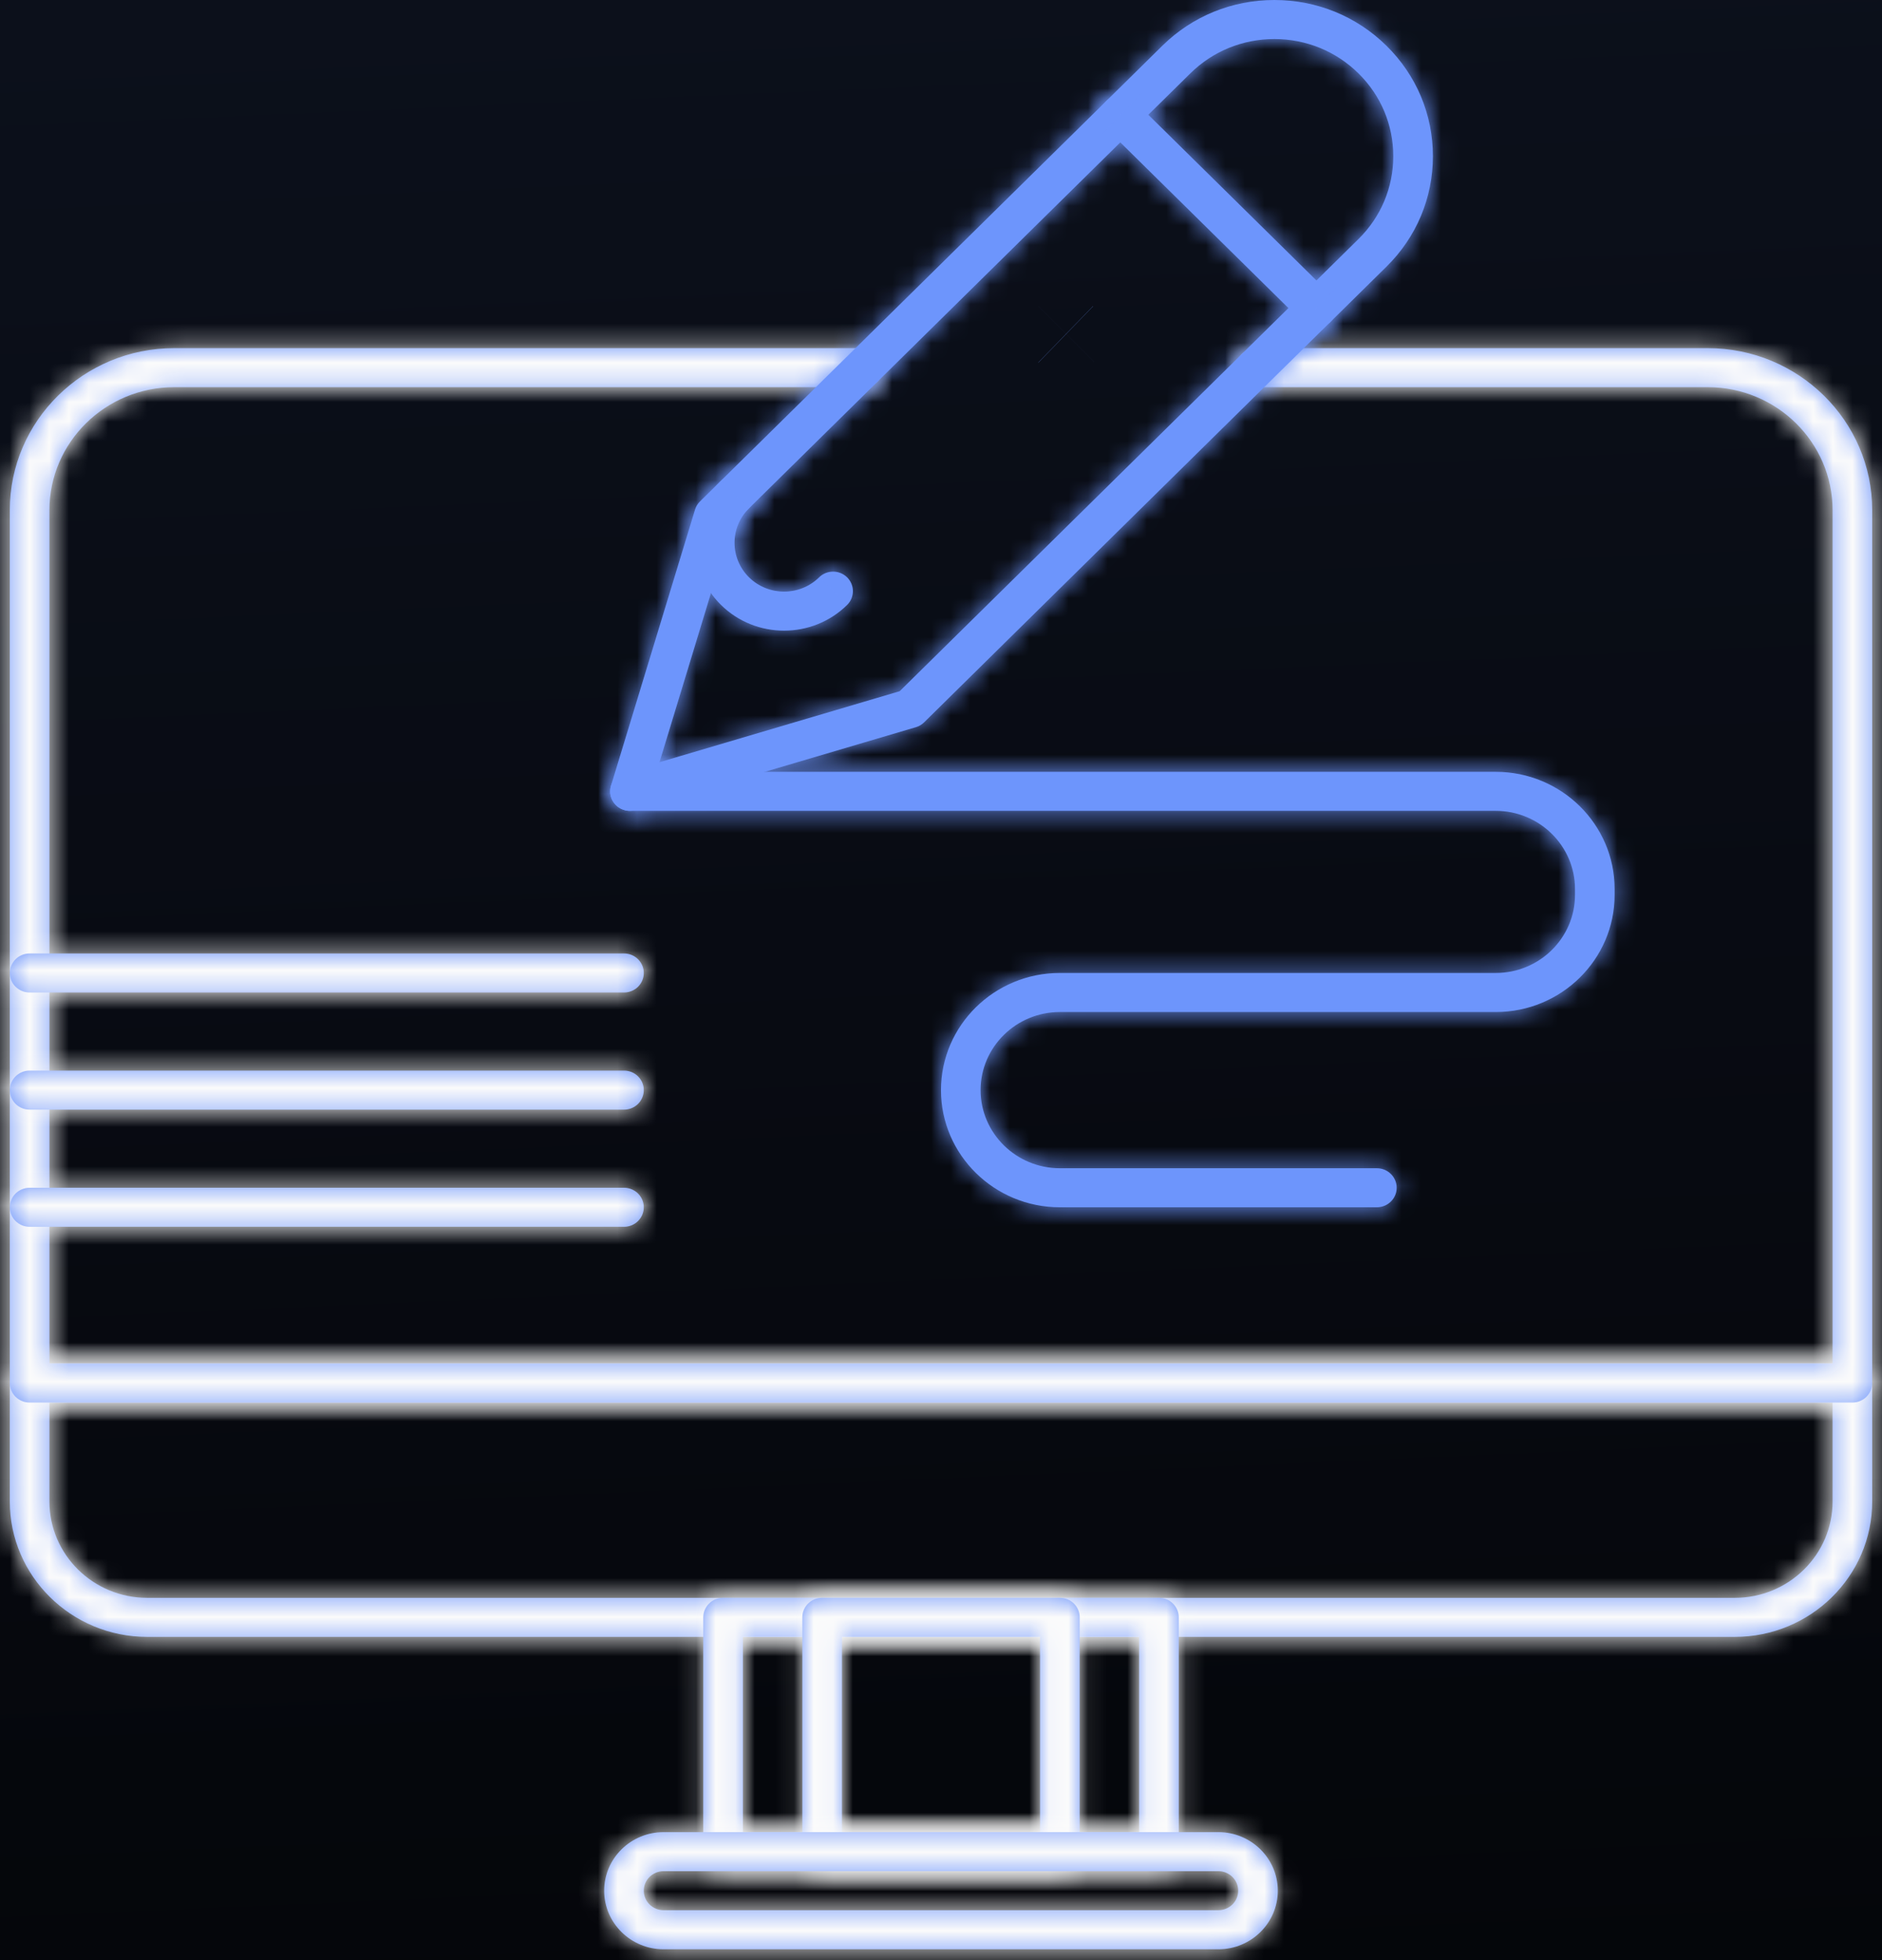 <svg width="96" height="100" viewBox="0 0 96 100" fill="none" xmlns="http://www.w3.org/2000/svg">
<rect x="0" y="0" width="96" height="100" fill="#333333" stroke="none"/>
<rect width="96" height="100" fill="#595757" fill-opacity="0.62"/>
<g id="Creative Agency" clip-path="url(#clip0_3_6)">
<rect width="1920" height="7325" transform="translate(-1420 -1974)" fill="black"/>
<g id="Services REC">
<rect id="Rectangle 13" x="197" y="253" width="300" height="280" transform="rotate(180 197 253)" fill="url(#paint0_linear_3_6)"/>
</g>
<g id="graphic rec">
<g id="graphic icon">
<g id="XMLID_858_">
<g id="XMLID_871_">
<g id="XMLID_22_">
<g id="XMLID_368_">
<mask id="path-2-inside-1_3_6" fill="white">
<path d="M88.493 83.509H7.507C3.643 83.509 0.5 80.411 0.5 76.602V70.559C0.5 70.008 0.953 69.562 1.511 69.562H94.489C95.048 69.562 95.5 70.008 95.5 70.559V76.602C95.5 80.411 92.356 83.509 88.493 83.509ZM2.521 71.555V76.602C2.521 79.312 4.758 81.517 7.507 81.517H88.493C91.242 81.517 93.479 79.312 93.479 76.602V71.555H2.521Z"/>
</mask>
<path d="M88.493 83.509H7.507C3.643 83.509 0.5 80.411 0.5 76.602V70.559C0.5 70.008 0.953 69.562 1.511 69.562H94.489C95.048 69.562 95.5 70.008 95.5 70.559V76.602C95.5 80.411 92.356 83.509 88.493 83.509ZM2.521 71.555V76.602C2.521 79.312 4.758 81.517 7.507 81.517H88.493C91.242 81.517 93.479 79.312 93.479 76.602V71.555H2.521Z" fill="#6D95FC"/>
<path d="M2.521 71.555V67.555H-1.479V71.555H2.521ZM93.479 71.555H97.479V67.555H93.479V71.555ZM88.493 79.509H7.507V87.509H88.493V79.509ZM7.507 79.509C5.798 79.509 4.5 78.147 4.5 76.602H-3.5C-3.5 82.674 1.489 87.509 7.507 87.509V79.509ZM4.5 76.602V70.559H-3.5V76.602H4.5ZM4.5 70.559C4.5 72.272 3.107 73.562 1.511 73.562V65.562C-1.202 65.562 -3.5 67.745 -3.5 70.559H4.5ZM1.511 73.562H94.489V65.562H1.511V73.562ZM94.489 73.562C92.893 73.562 91.5 72.272 91.5 70.559H99.5C99.5 67.745 97.202 65.562 94.489 65.562V73.562ZM91.5 70.559V76.602H99.5V70.559H91.5ZM91.5 76.602C91.5 78.147 90.202 79.509 88.493 79.509V87.509C94.511 87.509 99.5 82.674 99.5 76.602H91.5ZM-1.479 71.555V76.602H6.521V71.555H-1.479ZM-1.479 76.602C-1.479 81.575 2.603 85.517 7.507 85.517V77.517C6.912 77.517 6.521 77.049 6.521 76.602H-1.479ZM7.507 85.517H88.493V77.517H7.507V85.517ZM88.493 85.517C93.397 85.517 97.479 81.575 97.479 76.602H89.479C89.479 77.049 89.088 77.517 88.493 77.517V85.517ZM97.479 76.602V71.555H89.479V76.602H97.479ZM93.479 67.555H2.521V75.555H93.479V67.555Z" fill="#FBFBFB" mask="url(#path-2-inside-1_3_6)"/>
</g>
</g>
<g id="XMLID_21_">
<g id="XMLID_367_">
<mask id="path-4-inside-2_3_6" fill="white">
<path d="M94.489 71.555H1.511C0.953 71.555 0.5 71.109 0.5 70.558V26.029C0.5 21.47 4.263 17.761 8.888 17.761H44.059C44.617 17.761 45.07 18.207 45.07 18.757C45.07 19.307 44.617 19.753 44.059 19.753H8.888C5.378 19.753 2.521 22.569 2.521 26.029V69.562H93.479V26.029C93.479 22.569 90.623 19.753 87.112 19.753H64.069C63.51 19.753 63.058 19.307 63.058 18.757C63.058 18.207 63.51 17.761 64.069 17.761H87.112C91.737 17.761 95.5 21.47 95.5 26.029V70.558C95.5 71.109 95.048 71.555 94.489 71.555Z"/>
</mask>
<path d="M94.489 71.555H1.511C0.953 71.555 0.5 71.109 0.5 70.558V26.029C0.5 21.47 4.263 17.761 8.888 17.761H44.059C44.617 17.761 45.07 18.207 45.07 18.757C45.07 19.307 44.617 19.753 44.059 19.753H8.888C5.378 19.753 2.521 22.569 2.521 26.029V69.562H93.479V26.029C93.479 22.569 90.623 19.753 87.112 19.753H64.069C63.51 19.753 63.058 19.307 63.058 18.757C63.058 18.207 63.51 17.761 64.069 17.761H87.112C91.737 17.761 95.5 21.47 95.5 26.029V70.558C95.5 71.109 95.048 71.555 94.489 71.555Z" fill="#6D95FC"/>
<path d="M2.521 69.562H-1.479V73.562H2.521V69.562ZM93.479 69.562V73.562H97.479V69.562H93.479ZM94.489 67.555H1.511V75.555H94.489V67.555ZM1.511 67.555C3.107 67.555 4.5 68.845 4.5 70.558H-3.5C-3.5 73.373 -1.202 75.555 1.511 75.555V67.555ZM4.5 70.558V26.029H-3.5V70.558H4.5ZM4.5 26.029C4.5 23.733 6.418 21.761 8.888 21.761V13.761C2.108 13.761 -3.5 19.207 -3.5 26.029H4.5ZM8.888 21.761H44.059V13.761H8.888V21.761ZM44.059 21.761C42.462 21.761 41.07 20.47 41.07 18.757H49.07C49.07 15.944 46.772 13.761 44.059 13.761V21.761ZM41.07 18.757C41.07 17.044 42.462 15.753 44.059 15.753V23.753C46.772 23.753 49.07 21.57 49.07 18.757H41.07ZM44.059 15.753H8.888V23.753H44.059V15.753ZM8.888 15.753C3.223 15.753 -1.479 20.305 -1.479 26.029H6.521C6.521 24.832 7.532 23.753 8.888 23.753V15.753ZM-1.479 26.029V69.562H6.521V26.029H-1.479ZM2.521 73.562H93.479V65.562H2.521V73.562ZM97.479 69.562V26.029H89.479V69.562H97.479ZM97.479 26.029C97.479 20.305 92.777 15.753 87.112 15.753V23.753C88.468 23.753 89.479 24.832 89.479 26.029H97.479ZM87.112 15.753H64.069V23.753H87.112V15.753ZM64.069 15.753C65.665 15.753 67.058 17.044 67.058 18.757H59.058C59.058 21.57 61.355 23.753 64.069 23.753V15.753ZM67.058 18.757C67.058 20.47 65.665 21.761 64.069 21.761V13.761C61.355 13.761 59.058 15.944 59.058 18.757H67.058ZM64.069 21.761H87.112V13.761H64.069V21.761ZM87.112 21.761C89.582 21.761 91.5 23.733 91.5 26.029H99.5C99.5 19.207 93.892 13.761 87.112 13.761V21.761ZM91.5 26.029V70.558H99.5V26.029H91.5ZM91.5 70.558C91.5 68.845 92.893 67.555 94.489 67.555V75.555C97.202 75.555 99.5 73.372 99.5 70.558H91.5Z" fill="#FBFBFB" mask="url(#path-4-inside-2_3_6)"/>
</g>
</g>
<g id="XMLID_20_">
<g id="XMLID_364_">
<mask id="path-6-inside-3_3_6" fill="white">
<path d="M32.134 41.368C31.87 41.368 31.611 41.266 31.419 41.077C31.156 40.817 31.059 40.437 31.166 40.086L35.453 25.998C35.502 25.84 35.589 25.696 35.707 25.58L59.29 2.334C60.817 0.829 62.847 0 65.006 0C67.166 0 69.196 0.829 70.723 2.334C72.251 3.839 73.092 5.841 73.092 7.969C73.092 10.098 72.251 12.099 70.723 13.605L47.141 36.85C47.023 36.967 46.877 37.053 46.717 37.1L32.424 41.326C32.329 41.355 32.231 41.368 32.134 41.368ZM37.316 26.811L33.641 38.886L45.892 35.264L69.294 12.196C70.44 11.067 71.07 9.566 71.07 7.969C71.07 6.373 70.44 4.872 69.294 3.743C68.149 2.614 66.626 1.992 65.006 1.992C63.387 1.992 61.864 2.614 60.719 3.743L37.316 26.811Z"/>
</mask>
<path d="M32.134 41.368C31.87 41.368 31.611 41.266 31.419 41.077C31.156 40.817 31.059 40.437 31.166 40.086L35.453 25.998C35.502 25.84 35.589 25.696 35.707 25.58L59.29 2.334C60.817 0.829 62.847 0 65.006 0C67.166 0 69.196 0.829 70.723 2.334C72.251 3.839 73.092 5.841 73.092 7.969C73.092 10.098 72.251 12.099 70.723 13.605L47.141 36.85C47.023 36.967 46.877 37.053 46.717 37.1L32.424 41.326C32.329 41.355 32.231 41.368 32.134 41.368ZM37.316 26.811L33.641 38.886L45.892 35.264L69.294 12.196C70.44 11.067 71.07 9.566 71.07 7.969C71.07 6.373 70.44 4.872 69.294 3.743C68.149 2.614 66.626 1.992 65.006 1.992C63.387 1.992 61.864 2.614 60.719 3.743L37.316 26.811Z" fill="#6D95FC"/>
<path d="M31.419 41.077L28.611 43.925L28.613 43.927L31.419 41.077ZM31.166 40.086L34.992 41.251L34.992 41.251L31.166 40.086ZM35.453 25.998L31.627 24.833L31.627 24.833L35.453 25.998ZM35.707 25.58L32.899 22.731H32.899L35.707 25.58ZM59.29 2.334L62.098 5.183V5.183L59.29 2.334ZM70.723 2.334L67.915 5.183L67.916 5.183L70.723 2.334ZM70.723 13.605L67.915 10.756L67.915 10.756L70.723 13.605ZM47.141 36.85L49.949 39.699L49.949 39.699L47.141 36.85ZM46.717 37.1L45.586 33.263L45.582 33.264L46.717 37.1ZM32.424 41.326L31.29 37.49L31.282 37.493L32.424 41.326ZM37.316 26.811L34.508 23.962L33.785 24.675L33.489 25.646L37.316 26.811ZM33.641 38.886L29.814 37.722L27.651 44.829L34.775 42.722L33.641 38.886ZM45.892 35.264L47.026 39.099L47.986 38.815L48.7 38.112L45.892 35.264ZM69.294 12.196L72.102 15.045L72.103 15.044L69.294 12.196ZM69.294 3.743L66.486 6.592L66.486 6.592L69.294 3.743ZM60.719 3.743L63.527 6.592L60.719 3.743ZM32.134 37.368C32.896 37.368 33.653 37.662 34.225 38.226L28.613 43.927C29.57 44.87 30.843 45.368 32.134 45.368V37.368ZM34.227 38.228C35.016 39.005 35.322 40.168 34.992 41.251L27.339 38.92C26.796 40.706 27.297 42.63 28.611 43.925L34.227 38.228ZM34.992 41.251L39.28 27.163L31.627 24.833L27.339 38.921L34.992 41.251ZM39.28 27.163C39.134 27.644 38.87 28.079 38.515 28.428L32.899 22.731C32.307 23.314 31.87 24.036 31.627 24.833L39.28 27.163ZM38.515 28.428L62.098 5.183L56.482 -0.514L32.899 22.731L38.515 28.428ZM62.098 5.183C62.87 4.421 63.89 4 65.006 4V-4C61.804 -4 58.763 -2.763 56.482 -0.514L62.098 5.183ZM65.006 4C66.124 4 67.143 4.421 67.915 5.183L73.531 -0.514C71.25 -2.763 68.209 -4 65.006 -4V4ZM67.916 5.183C68.686 5.943 69.092 6.921 69.092 7.969H77.092C77.092 4.761 75.815 1.736 73.531 -0.515L67.916 5.183ZM69.092 7.969C69.092 9.018 68.686 9.996 67.915 10.756L73.531 16.454C75.815 14.203 77.092 11.178 77.092 7.969H69.092ZM67.915 10.756L44.333 34.001L49.949 39.699L73.531 16.454L67.915 10.756ZM44.333 34.001C44.685 33.654 45.116 33.401 45.586 33.263L47.847 40.937C48.638 40.704 49.36 40.279 49.949 39.699L44.333 34.001ZM45.582 33.264L31.29 37.49L33.559 45.162L47.851 40.936L45.582 33.264ZM31.282 37.493C31.57 37.407 31.858 37.368 32.134 37.368V45.368C32.603 45.368 33.087 45.303 33.567 45.16L31.282 37.493ZM33.489 25.646L29.814 37.722L37.468 40.051L41.143 27.976L33.489 25.646ZM34.775 42.722L47.026 39.099L44.758 31.428L32.507 35.051L34.775 42.722ZM48.7 38.112L72.102 15.045L66.486 9.347L43.084 32.415L48.7 38.112ZM72.103 15.044C74.004 13.17 75.07 10.646 75.07 7.969H67.07C67.07 8.486 66.875 8.964 66.486 9.347L72.103 15.044ZM75.07 7.969C75.07 5.293 74.004 2.769 72.102 0.894L66.486 6.592C66.875 6.975 67.07 7.453 67.07 7.969H75.07ZM72.103 0.895C70.203 -0.979 67.668 -2.008 65.006 -2.008V5.992C65.584 5.992 66.096 6.207 66.486 6.592L72.103 0.895ZM65.006 -2.008C62.344 -2.008 59.81 -0.978 57.911 0.894L63.527 6.592C63.917 6.206 64.429 5.992 65.006 5.992V-2.008ZM57.911 0.894L34.508 23.962L40.124 29.66L63.527 6.592L57.911 0.894Z" fill="#6D95FC" mask="url(#path-6-inside-3_3_6)"/>
</g>
</g>
<g id="XMLID_19_">
<g id="XMLID_363_">
<mask id="path-8-inside-4_3_6" fill="white">
<path d="M39.995 32.174C38.83 32.174 37.666 31.737 36.779 30.863C35.006 29.115 35.006 26.271 36.779 24.523C37.174 24.134 37.813 24.134 38.208 24.523C38.603 24.912 38.603 25.543 38.208 25.932C37.223 26.903 37.223 28.483 38.208 29.454C39.193 30.425 40.796 30.425 41.782 29.454C42.176 29.065 42.816 29.065 43.211 29.454C43.605 29.843 43.605 30.474 43.211 30.863C42.324 31.737 41.16 32.174 39.995 32.174Z"/>
</mask>
<path d="M39.995 32.174C38.83 32.174 37.666 31.737 36.779 30.863C35.006 29.115 35.006 26.271 36.779 24.523C37.174 24.134 37.813 24.134 38.208 24.523C38.603 24.912 38.603 25.543 38.208 25.932C37.223 26.903 37.223 28.483 38.208 29.454C39.193 30.425 40.796 30.425 41.782 29.454C42.176 29.065 42.816 29.065 43.211 29.454C43.605 29.843 43.605 30.474 43.211 30.863C42.324 31.737 41.16 32.174 39.995 32.174Z" fill="#6D95FC"/>
<path d="M36.779 30.863L33.971 33.711L33.971 33.712L36.779 30.863ZM36.779 24.523L33.971 21.674L33.971 21.675L36.779 24.523ZM38.208 24.523L41.016 21.674L41.016 21.674L38.208 24.523ZM41.782 29.454L38.975 26.604L38.974 26.605L41.782 29.454ZM43.211 29.454L46.019 26.605L46.018 26.605L43.211 29.454ZM43.211 30.863L40.404 28.013L40.403 28.014L43.211 30.863ZM39.995 28.174C39.826 28.174 39.687 28.113 39.587 28.014L33.971 33.712C35.645 35.361 37.834 36.174 39.995 36.174V28.174ZM39.587 28.014C39.403 27.833 39.403 27.553 39.587 27.372L33.971 21.675C30.609 24.989 30.609 30.397 33.971 33.711L39.587 28.014ZM39.587 27.372C38.424 28.518 36.563 28.517 35.401 27.373L41.016 21.674C39.064 19.751 35.923 19.75 33.971 21.674L39.587 27.372ZM35.4 27.372C34.206 26.194 34.206 24.261 35.4 23.083L41.016 28.781C43 26.825 43 23.63 41.016 21.674L35.4 27.372ZM35.4 23.083C32.826 25.621 32.826 29.765 35.4 32.303L41.016 26.605C41.62 27.201 41.62 28.185 41.016 28.781L35.4 23.083ZM35.4 32.303C37.943 34.809 42.047 34.809 44.59 32.303L38.974 26.605C39.546 26.041 40.444 26.041 41.016 26.605L35.4 32.303ZM44.588 32.304C43.426 33.449 41.566 33.449 40.404 32.303L46.018 26.605C44.066 24.682 40.927 24.682 38.975 26.604L44.588 32.304ZM40.403 32.303C39.209 31.126 39.208 29.192 40.404 28.013L46.018 33.712C48.004 31.756 48.002 28.561 46.019 26.605L40.403 32.303ZM40.403 28.014C40.303 28.112 40.164 28.174 39.995 28.174V36.174C42.155 36.174 44.345 35.361 46.019 33.712L40.403 28.014Z" fill="#6D95FC" mask="url(#path-8-inside-4_3_6)"/>
</g>
</g>
<g id="XMLID_18_">
<path id="XMLID_362_" d="M55.763 18.481C55.763 18.481 55.763 18.481 55.763 18.481L55.763 18.481ZM54.385 17.04L54.384 17.041L54.385 17.04ZM54.359 17.056L54.359 17.056L54.359 17.056ZM54.359 17.056L54.364 17.061L54.359 17.056Z" fill="#6D95FC" stroke="#6D95FC" stroke-width="4"/>
</g>
<g id="XMLID_17_">
<g id="XMLID_361_">
<mask id="path-11-inside-5_3_6" fill="white">
<path d="M67.152 16.714C66.894 16.714 66.635 16.617 66.438 16.423L56.433 6.561C56.038 6.172 56.038 5.541 56.433 5.152C56.827 4.763 57.468 4.763 57.862 5.152L67.867 15.014C68.261 15.403 68.261 16.034 67.867 16.423C67.67 16.617 67.411 16.714 67.152 16.714Z"/>
</mask>
<path d="M67.152 16.714C66.894 16.714 66.635 16.617 66.438 16.423L56.433 6.561C56.038 6.172 56.038 5.541 56.433 5.152C56.827 4.763 57.468 4.763 57.862 5.152L67.867 15.014C68.261 15.403 68.261 16.034 67.867 16.423C67.67 16.617 67.411 16.714 67.152 16.714Z" fill="#6D95FC"/>
<path d="M66.438 16.423L69.247 13.575L69.246 13.574L66.438 16.423ZM56.433 6.561L59.241 3.712L59.241 3.712L56.433 6.561ZM56.433 5.152L59.24 8.001L59.242 8L56.433 5.152ZM57.862 5.152L55.053 8L55.054 8.001L57.862 5.152ZM67.867 15.014L65.059 17.863L67.867 15.014ZM67.867 16.423L65.059 13.573L65.057 13.575L67.867 16.423ZM67.152 12.714C67.891 12.714 68.658 12.994 69.247 13.575L63.628 19.27C64.612 20.24 65.896 20.714 67.152 20.714V12.714ZM69.246 13.574L59.241 3.712L53.625 9.41L63.63 19.271L69.246 13.574ZM59.241 3.712C60.435 4.889 60.436 6.823 59.24 8.001L53.626 2.303C51.64 4.259 51.641 7.454 53.625 9.41L59.241 3.712ZM59.242 8C58.078 9.147 56.216 9.147 55.053 8L60.67 2.304C58.719 0.379 55.576 0.379 53.624 2.304L59.242 8ZM55.054 8.001L65.059 17.863L70.675 12.165L60.67 2.303L55.054 8.001ZM65.059 17.863C63.865 16.686 63.864 14.752 65.059 13.573L70.674 19.272C72.659 17.316 72.658 14.12 70.675 12.165L65.059 17.863ZM65.057 13.575C65.646 12.994 66.413 12.714 67.152 12.714V20.714C68.408 20.714 69.693 20.24 70.676 19.27L65.057 13.575Z" fill="#6D95FC" mask="url(#path-11-inside-5_3_6)"/>
</g>
</g>
<g id="XMLID_16_">
<g id="XMLID_360_">
<mask id="path-13-inside-6_3_6" fill="white">
<path d="M70.233 61.592H54.063C50.719 61.592 47.999 58.911 47.999 55.615C47.999 52.32 50.719 49.638 54.063 49.638H76.297C78.526 49.638 80.34 47.851 80.34 45.654V45.353C80.34 43.156 78.526 41.368 76.297 41.368H32.134C31.576 41.368 31.123 40.922 31.123 40.372C31.123 39.822 31.576 39.376 32.134 39.376H76.297C79.641 39.376 82.361 42.057 82.361 45.353V45.654C82.361 48.949 79.641 51.631 76.297 51.631H54.063C51.834 51.631 50.02 53.418 50.02 55.615C50.02 57.812 51.834 59.6 54.063 59.6H70.233C70.791 59.6 71.244 60.046 71.244 60.596C71.244 61.147 70.791 61.592 70.233 61.592Z"/>
</mask>
<path d="M70.233 61.592H54.063C50.719 61.592 47.999 58.911 47.999 55.615C47.999 52.32 50.719 49.638 54.063 49.638H76.297C78.526 49.638 80.34 47.851 80.34 45.654V45.353C80.34 43.156 78.526 41.368 76.297 41.368H32.134C31.576 41.368 31.123 40.922 31.123 40.372C31.123 39.822 31.576 39.376 32.134 39.376H76.297C79.641 39.376 82.361 42.057 82.361 45.353V45.654C82.361 48.949 79.641 51.631 76.297 51.631H54.063C51.834 51.631 50.02 53.418 50.02 55.615C50.02 57.812 51.834 59.6 54.063 59.6H70.233C70.791 59.6 71.244 60.046 71.244 60.596C71.244 61.147 70.791 61.592 70.233 61.592Z" fill="#6D95FC"/>
<path d="M70.233 57.592H54.063V65.592H70.233V57.592ZM54.063 57.592C52.874 57.592 51.999 56.648 51.999 55.615H43.999C43.999 61.174 48.565 65.592 54.063 65.592V57.592ZM51.999 55.615C51.999 54.583 52.874 53.638 54.063 53.638V45.638C48.565 45.638 43.999 50.056 43.999 55.615H51.999ZM54.063 53.638H76.297V45.638H54.063V53.638ZM76.297 53.638C80.681 53.638 84.34 50.114 84.34 45.654H76.34C76.34 45.652 76.34 45.647 76.341 45.641C76.343 45.634 76.344 45.628 76.346 45.623C76.35 45.615 76.352 45.616 76.346 45.621C76.341 45.626 76.334 45.631 76.328 45.634C76.325 45.635 76.322 45.636 76.318 45.636C76.314 45.637 76.308 45.638 76.297 45.638V53.638ZM84.34 45.654V45.353H76.34V45.654H84.34ZM84.34 45.353C84.34 40.893 80.681 37.368 76.297 37.368V45.368C76.308 45.368 76.314 45.369 76.318 45.37C76.322 45.371 76.325 45.372 76.328 45.373C76.334 45.376 76.341 45.38 76.346 45.386C76.352 45.391 76.35 45.391 76.346 45.383C76.344 45.379 76.343 45.373 76.341 45.366C76.34 45.359 76.34 45.354 76.34 45.353H84.34ZM76.297 37.368H32.134V45.368H76.297V37.368ZM32.134 37.368C33.73 37.368 35.123 38.659 35.123 40.372H27.123C27.123 43.185 29.421 45.368 32.134 45.368V37.368ZM35.123 40.372C35.123 42.085 33.73 43.376 32.134 43.376V35.376C29.421 35.376 27.123 37.559 27.123 40.372H35.123ZM32.134 43.376H76.297V35.376H32.134V43.376ZM76.297 43.376C77.486 43.376 78.361 44.321 78.361 45.353H86.361C86.361 39.794 81.795 35.376 76.297 35.376V43.376ZM78.361 45.353V45.654H86.361V45.353H78.361ZM78.361 45.654C78.361 46.686 77.486 47.631 76.297 47.631V55.631C81.795 55.631 86.361 51.213 86.361 45.654H78.361ZM76.297 47.631H54.063V55.631H76.297V47.631ZM54.063 47.631C49.679 47.631 46.02 51.155 46.02 55.615H54.02C54.02 55.617 54.02 55.621 54.019 55.628C54.017 55.635 54.015 55.641 54.013 55.645C54.01 55.654 54.008 55.653 54.014 55.648C54.019 55.642 54.026 55.638 54.032 55.635C54.035 55.634 54.038 55.633 54.042 55.632C54.046 55.632 54.052 55.631 54.063 55.631V47.631ZM46.02 55.615C46.02 60.076 49.679 63.6 54.063 63.6V55.6C54.052 55.6 54.046 55.599 54.042 55.598C54.038 55.598 54.035 55.597 54.032 55.595C54.026 55.593 54.019 55.588 54.014 55.583C54.008 55.578 54.01 55.577 54.013 55.585C54.015 55.59 54.017 55.596 54.019 55.602C54.02 55.609 54.02 55.614 54.02 55.615H46.02ZM54.063 63.6H70.233V55.6H54.063V63.6ZM70.233 63.6C68.637 63.6 67.244 62.309 67.244 60.596H75.244C75.244 57.783 72.946 55.6 70.233 55.6V63.6ZM67.244 60.596C67.244 58.883 68.637 57.592 70.233 57.592V65.592C72.946 65.592 75.244 63.41 75.244 60.596H67.244Z" fill="#6D95FC" mask="url(#path-13-inside-6_3_6)"/>
</g>
</g>
<g id="XMLID_15_">
<g id="XMLID_359_">
<mask id="path-15-inside-7_3_6" fill="white">
<path d="M31.83 62.588H1.511C0.953 62.588 0.5 62.142 0.5 61.592C0.5 61.042 0.953 60.596 1.511 60.596H31.83C32.388 60.596 32.84 61.042 32.84 61.592C32.84 62.142 32.388 62.588 31.83 62.588Z"/>
</mask>
<path d="M31.83 62.588H1.511C0.953 62.588 0.5 62.142 0.5 61.592C0.5 61.042 0.953 60.596 1.511 60.596H31.83C32.388 60.596 32.84 61.042 32.84 61.592C32.84 62.142 32.388 62.588 31.83 62.588Z" fill="#6D95FC"/>
<path d="M31.83 58.588H1.511V66.588H31.83V58.588ZM1.511 58.588C3.107 58.588 4.5 59.878 4.5 61.592H-3.5C-3.5 64.406 -1.202 66.588 1.511 66.588V58.588ZM4.5 61.592C4.5 63.305 3.107 64.596 1.511 64.596V56.596C-1.202 56.596 -3.5 58.778 -3.5 61.592H4.5ZM1.511 64.596H31.83V56.596H1.511V64.596ZM31.83 64.596C30.234 64.596 28.84 63.305 28.84 61.592H36.84C36.84 58.778 34.542 56.596 31.83 56.596V64.596ZM28.84 61.592C28.84 59.878 30.234 58.588 31.83 58.588V66.588C34.542 66.588 36.84 64.406 36.84 61.592H28.84Z" fill="#FBFBFB" mask="url(#path-15-inside-7_3_6)"/>
</g>
</g>
<g id="XMLID_14_">
<g id="XMLID_358_">
<mask id="path-17-inside-8_3_6" fill="white">
<path d="M31.83 56.611H1.511C0.953 56.611 0.5 56.166 0.5 55.615C0.5 55.065 0.953 54.619 1.511 54.619H31.83C32.388 54.619 32.84 55.065 32.84 55.615C32.84 56.166 32.388 56.611 31.83 56.611Z"/>
</mask>
<path d="M31.83 56.611H1.511C0.953 56.611 0.5 56.166 0.5 55.615C0.5 55.065 0.953 54.619 1.511 54.619H31.83C32.388 54.619 32.84 55.065 32.84 55.615C32.84 56.166 32.388 56.611 31.83 56.611Z" fill="#6D95FC"/>
<path d="M31.83 52.611H1.511V60.611H31.83V52.611ZM1.511 52.611C3.107 52.611 4.5 53.902 4.5 55.615H-3.5C-3.5 58.429 -1.202 60.611 1.511 60.611V52.611ZM4.5 55.615C4.5 57.329 3.107 58.619 1.511 58.619V50.619C-1.202 50.619 -3.5 52.801 -3.5 55.615H4.5ZM1.511 58.619H31.83V50.619H1.511V58.619ZM31.83 58.619C30.234 58.619 28.84 57.329 28.84 55.615H36.84C36.84 52.801 34.542 50.619 31.83 50.619V58.619ZM28.84 55.615C28.84 53.902 30.234 52.611 31.83 52.611V60.611C34.542 60.611 36.84 58.429 36.84 55.615H28.84Z" fill="#FBFBFB" mask="url(#path-17-inside-8_3_6)"/>
</g>
</g>
<g id="XMLID_13_">
<g id="XMLID_357_">
<mask id="path-19-inside-9_3_6" fill="white">
<path d="M31.83 50.635H1.511C0.953 50.635 0.5 50.189 0.5 49.639C0.5 49.089 0.953 48.643 1.511 48.643H31.83C32.388 48.643 32.84 49.089 32.84 49.639C32.84 50.189 32.388 50.635 31.83 50.635Z"/>
</mask>
<path d="M31.83 50.635H1.511C0.953 50.635 0.5 50.189 0.5 49.639C0.5 49.089 0.953 48.643 1.511 48.643H31.83C32.388 48.643 32.84 49.089 32.84 49.639C32.84 50.189 32.388 50.635 31.83 50.635Z" fill="#6D95FC"/>
<path d="M31.83 46.635H1.511V54.635H31.83V46.635ZM1.511 46.635C3.107 46.635 4.5 47.925 4.5 49.639H-3.5C-3.5 52.453 -1.202 54.635 1.511 54.635V46.635ZM4.5 49.639C4.5 51.352 3.107 52.643 1.511 52.643V44.643C-1.202 44.643 -3.5 46.825 -3.5 49.639H4.5ZM1.511 52.643H31.83V44.643H1.511V52.643ZM31.83 52.643C30.233 52.643 28.84 51.352 28.84 49.639H36.84C36.84 46.825 34.542 44.643 31.83 44.643V52.643ZM28.84 49.639C28.84 47.925 30.234 46.635 31.83 46.635V54.635C34.542 54.635 36.84 52.453 36.84 49.639H28.84Z" fill="#FBFBFB" mask="url(#path-19-inside-9_3_6)"/>
</g>
</g>
</g>
<g id="XMLID_12_">
<g id="XMLID_315_">
<mask id="path-21-inside-10_3_6" fill="white">
<path d="M59.118 95.462H36.884C36.326 95.462 35.873 95.016 35.873 94.466V82.512C35.873 81.962 36.326 81.516 36.884 81.516H59.118C59.676 81.516 60.128 81.962 60.128 82.512V94.466C60.128 95.016 59.676 95.462 59.118 95.462ZM37.894 93.47H58.107V83.508H37.894V93.47Z"/>
</mask>
<path d="M59.118 95.462H36.884C36.326 95.462 35.873 95.016 35.873 94.466V82.512C35.873 81.962 36.326 81.516 36.884 81.516H59.118C59.676 81.516 60.128 81.962 60.128 82.512V94.466C60.128 95.016 59.676 95.462 59.118 95.462ZM37.894 93.47H58.107V83.508H37.894V93.47Z" fill="#6D95FC"/>
<path d="M37.894 93.47H33.894V97.47H37.894V93.47ZM58.107 93.47V97.47H62.107V93.47H58.107ZM58.107 83.508H62.107V79.508H58.107V83.508ZM37.894 83.508V79.508H33.894V83.508H37.894ZM59.118 91.462H36.884V99.462H59.118V91.462ZM36.884 91.462C38.48 91.462 39.873 92.752 39.873 94.466H31.873C31.873 97.28 34.172 99.462 36.884 99.462V91.462ZM39.873 94.466V82.512H31.873V94.466H39.873ZM39.873 82.512C39.873 84.225 38.48 85.516 36.884 85.516V77.516C34.172 77.516 31.873 79.698 31.873 82.512H39.873ZM36.884 85.516H59.118V77.516H36.884V85.516ZM59.118 85.516C57.521 85.516 56.128 84.225 56.128 82.512H64.128C64.128 79.698 61.831 77.516 59.118 77.516V85.516ZM56.128 82.512V94.466H64.128V82.512H56.128ZM56.128 94.466C56.128 92.753 57.521 91.462 59.118 91.462V99.462C61.831 99.462 64.128 97.28 64.128 94.466H56.128ZM37.894 97.47H58.107V89.47H37.894V97.47ZM62.107 93.47V83.508H54.107V93.47H62.107ZM58.107 79.508H37.894V87.508H58.107V79.508ZM33.894 83.508V93.47H41.894V83.508H33.894Z" fill="#FBFBFB" mask="url(#path-21-inside-10_3_6)"/>
</g>
</g>
<g id="XMLID_11_">
<g id="XMLID_312_">
<mask id="path-23-inside-11_3_6" fill="white">
<path d="M54.064 95.462H41.936C41.378 95.462 40.926 95.016 40.926 94.466V82.512C40.926 81.962 41.378 81.516 41.936 81.516H54.064C54.622 81.516 55.075 81.962 55.075 82.512V94.466C55.075 95.016 54.622 95.462 54.064 95.462ZM42.947 93.47H53.053V83.508H42.947V93.47Z"/>
</mask>
<path d="M54.064 95.462H41.936C41.378 95.462 40.926 95.016 40.926 94.466V82.512C40.926 81.962 41.378 81.516 41.936 81.516H54.064C54.622 81.516 55.075 81.962 55.075 82.512V94.466C55.075 95.016 54.622 95.462 54.064 95.462ZM42.947 93.47H53.053V83.508H42.947V93.47Z" fill="#6D95FC"/>
<path d="M42.947 93.47H38.947V97.47H42.947V93.47ZM53.053 93.47V97.47H57.053V93.47H53.053ZM53.053 83.508H57.053V79.508H53.053V83.508ZM42.947 83.508V79.508H38.947V83.508H42.947ZM54.064 91.462H41.936V99.462H54.064V91.462ZM41.936 91.462C43.532 91.462 44.926 92.752 44.926 94.466H36.926C36.926 97.28 39.224 99.462 41.936 99.462V91.462ZM44.926 94.466V82.512H36.926V94.466H44.926ZM44.926 82.512C44.926 84.225 43.532 85.516 41.936 85.516V77.516C39.224 77.516 36.926 79.698 36.926 82.512H44.926ZM41.936 85.516H54.064V77.516H41.936V85.516ZM54.064 85.516C52.468 85.516 51.075 84.225 51.075 82.512H59.075C59.075 79.698 56.777 77.516 54.064 77.516V85.516ZM51.075 82.512V94.466H59.075V82.512H51.075ZM51.075 94.466C51.075 92.753 52.468 91.462 54.064 91.462V99.462C56.777 99.462 59.075 97.28 59.075 94.466H51.075ZM42.947 97.47H53.053V89.47H42.947V97.47ZM57.053 93.47V83.508H49.053V93.47H57.053ZM53.053 79.508H42.947V87.508H53.053V79.508ZM38.947 83.508V93.47H46.947V83.508H38.947Z" fill="#FBFBFB" mask="url(#path-23-inside-11_3_6)"/>
</g>
</g>
<g id="XMLID_10_">
<g id="XMLID_309_">
<mask id="path-25-inside-12_3_6" fill="white">
<path d="M62.148 99.447H33.85C32.178 99.447 30.818 98.106 30.818 96.458C30.818 94.81 32.178 93.47 33.85 93.47H62.148C63.82 93.47 65.18 94.81 65.18 96.458C65.18 98.106 63.82 99.447 62.148 99.447ZM33.85 95.462C33.293 95.462 32.84 95.909 32.84 96.458C32.84 97.008 33.293 97.454 33.85 97.454H62.148C62.705 97.454 63.159 97.008 63.159 96.458C63.159 95.909 62.705 95.462 62.148 95.462H33.85Z"/>
</mask>
<path d="M62.148 99.447H33.85C32.178 99.447 30.818 98.106 30.818 96.458C30.818 94.81 32.178 93.47 33.85 93.47H62.148C63.82 93.47 65.18 94.81 65.18 96.458C65.18 98.106 63.82 99.447 62.148 99.447ZM33.85 95.462C33.293 95.462 32.84 95.909 32.84 96.458C32.84 97.008 33.293 97.454 33.85 97.454H62.148C62.705 97.454 63.159 97.008 63.159 96.458C63.159 95.909 62.705 95.462 62.148 95.462H33.85Z" fill="#6D95FC"/>
<path d="M62.148 95.447H33.85V103.447H62.148V95.447ZM33.85 95.447C34.333 95.447 34.818 95.843 34.818 96.458H26.818C26.818 100.369 30.024 103.447 33.85 103.447V95.447ZM34.818 96.458C34.818 97.074 34.333 97.47 33.85 97.47V89.47C30.024 89.47 26.818 92.547 26.818 96.458H34.818ZM33.85 97.47H62.148V89.47H33.85V97.47ZM62.148 97.47C61.665 97.47 61.18 97.074 61.18 96.458H69.18C69.18 92.547 65.975 89.47 62.148 89.47V97.47ZM61.18 96.458C61.18 95.843 61.665 95.447 62.148 95.447V103.447C65.975 103.447 69.18 100.369 69.18 96.458H61.18ZM33.85 91.462C31.138 91.462 28.84 93.646 28.84 96.458H36.84C36.84 98.172 35.448 99.462 33.85 99.462V91.462ZM28.84 96.458C28.84 99.271 31.138 101.454 33.85 101.454V93.454C35.448 93.454 36.84 94.744 36.84 96.458H28.84ZM33.85 101.454H62.148V93.454H33.85V101.454ZM62.148 101.454C64.86 101.454 67.159 99.271 67.159 96.458H59.159C59.159 94.744 60.551 93.454 62.148 93.454V101.454ZM67.159 96.458C67.159 93.646 64.86 91.462 62.148 91.462V99.462C60.551 99.462 59.159 98.172 59.159 96.458H67.159ZM62.148 91.462H33.85V99.462H62.148V91.462Z" fill="#FBFBFB" mask="url(#path-25-inside-12_3_6)"/>
</g>
</g>
</g>
</g>
</g>
</g>
<defs>
<linearGradient id="paint0_linear_3_6" x1="411.5" y1="1173.5" x2="375.5" y2="343" gradientUnits="userSpaceOnUse">
<stop stop-color="#6D95FC" stop-opacity="0.55"/>
<stop offset="1" stop-color="#6D95FC" stop-opacity="0"/>
</linearGradient>
<clipPath id="clip0_3_6">
<rect width="1920" height="7325" fill="white" transform="translate(-1420 -1974)"/>
</clipPath>
</defs>
</svg>
